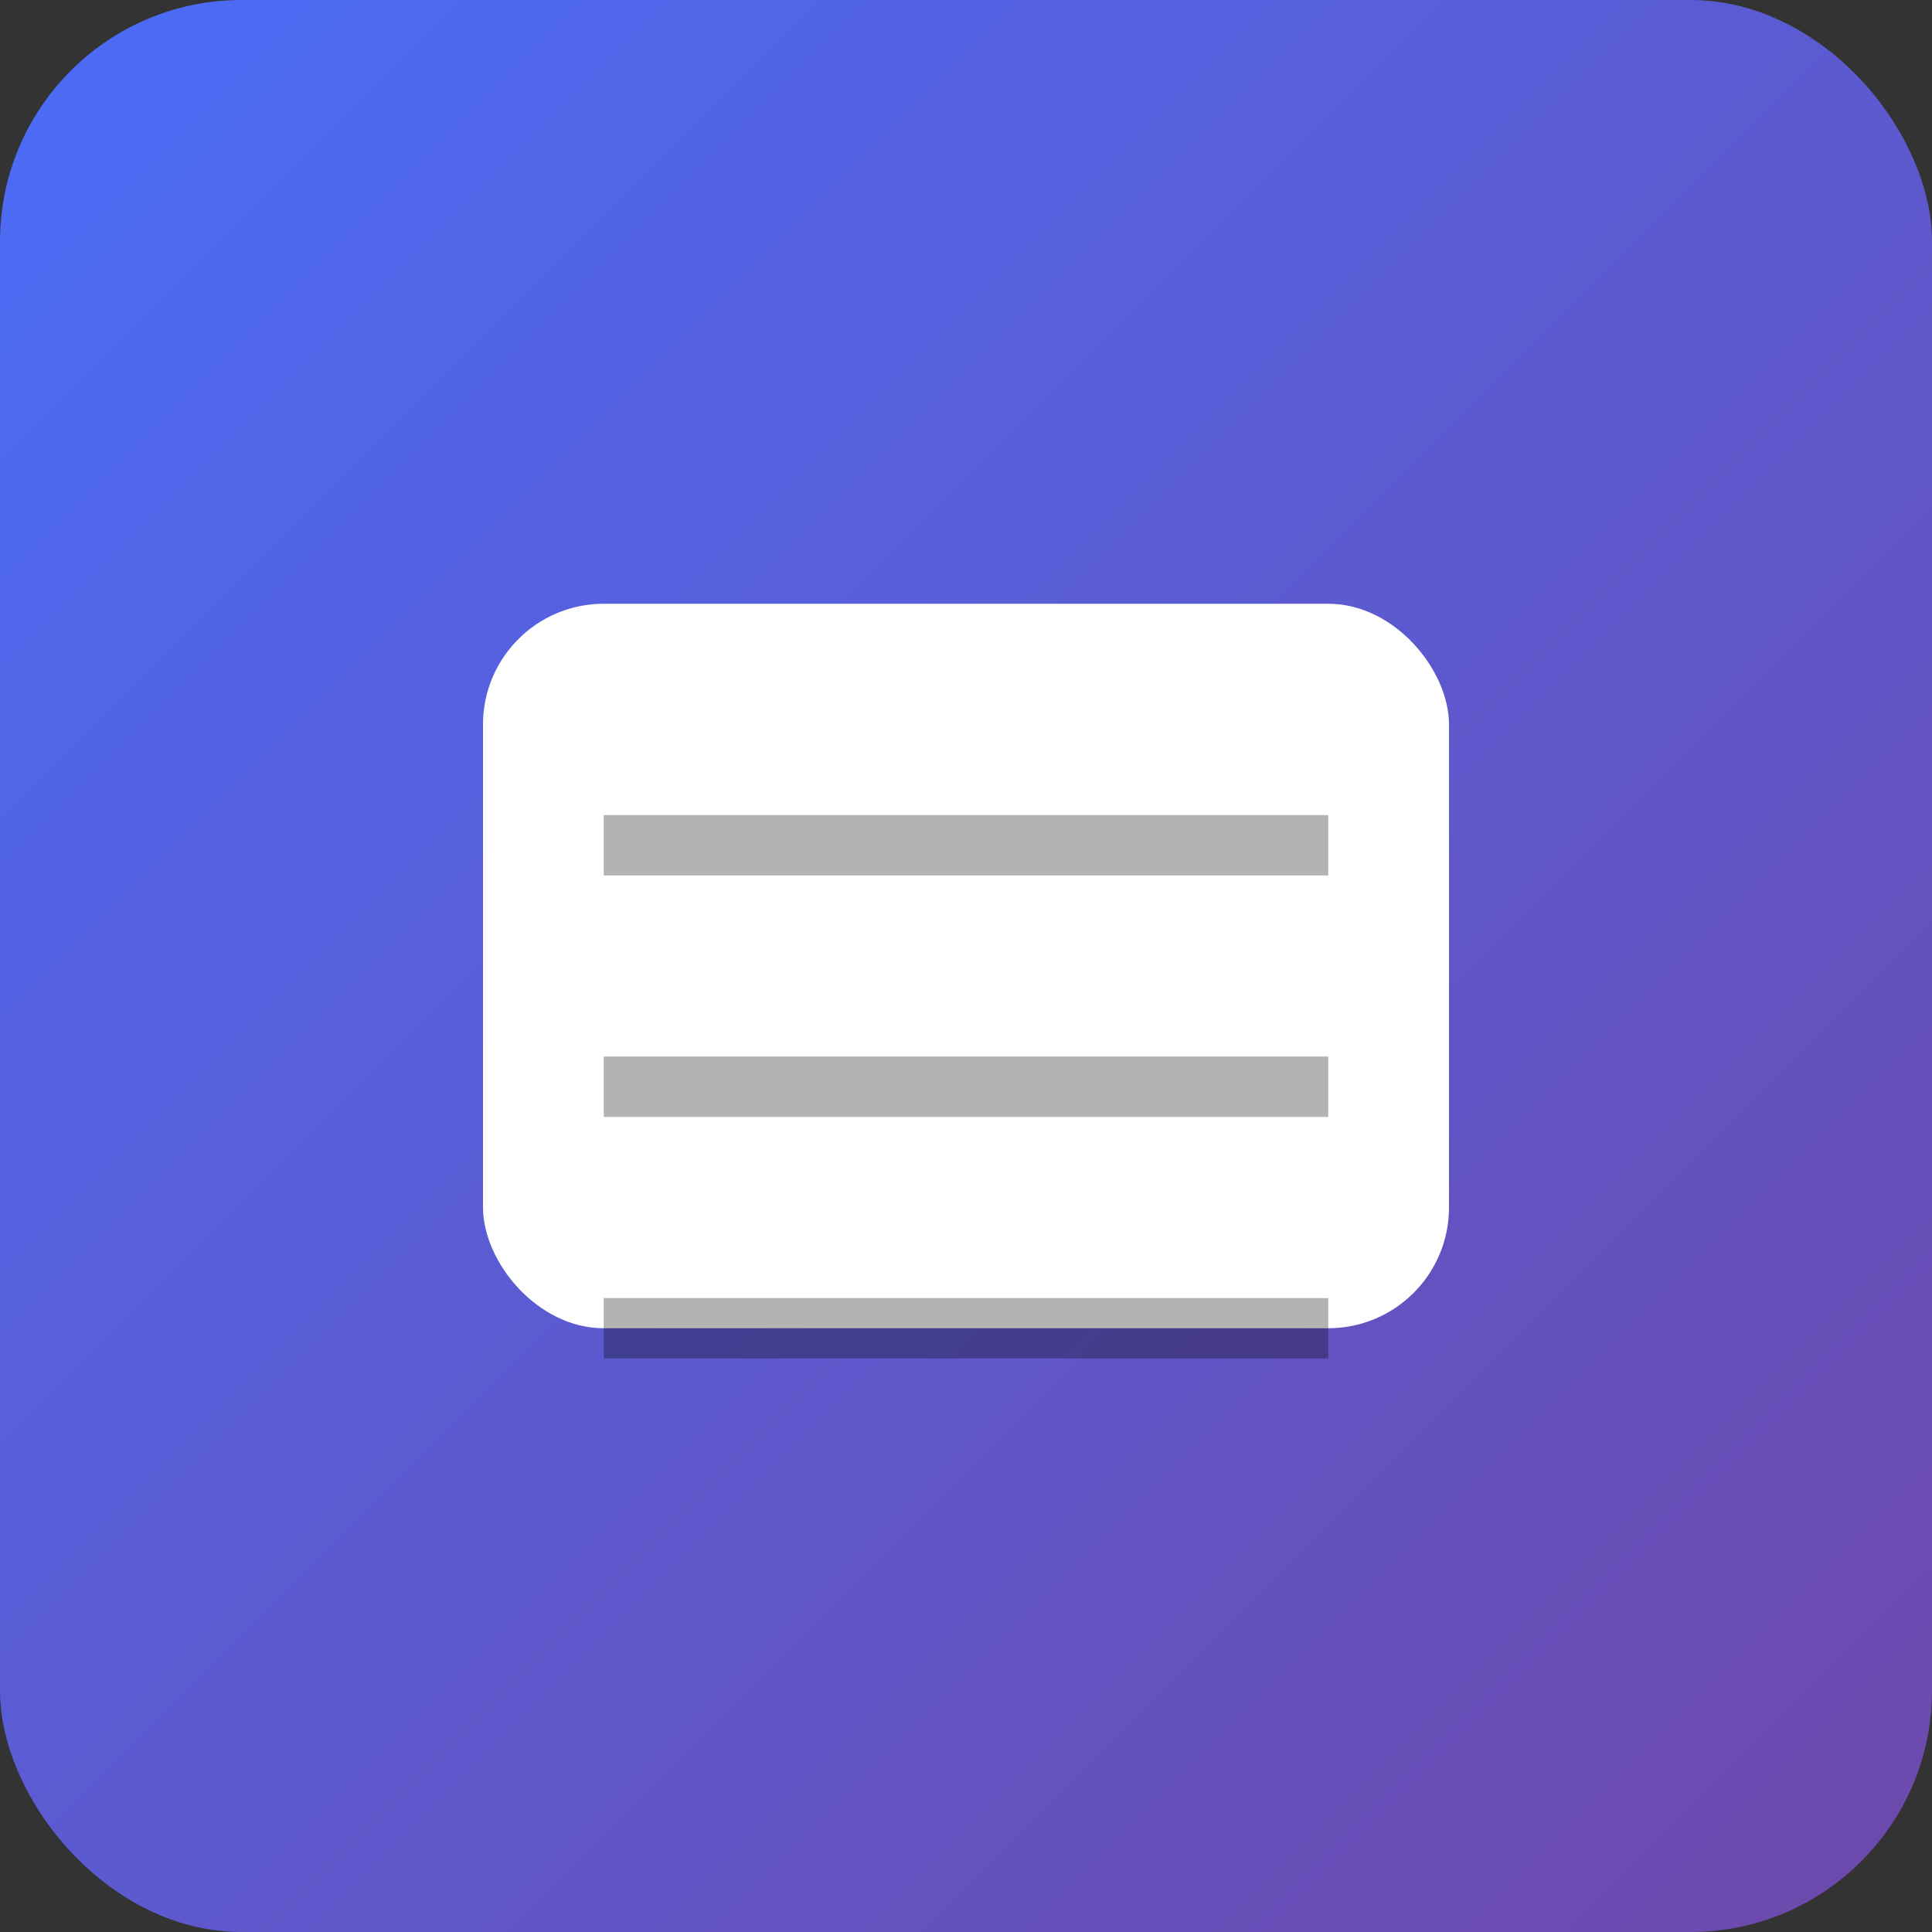 <?xml version="1.0" encoding="UTF-8"?>
<svg width="48" height="48" viewBox="0 0 48 48" xmlns="http://www.w3.org/2000/svg">
  <rect x="0" y="0" width="48" height="48" fill="#333333" stroke="none"/>
  <defs>
    <linearGradient id="grad" x1="0%" y1="0%" x2="100%" y2="100%">
      <stop offset="0%" stop-color="#4a6cf7"/>
      <stop offset="100%" stop-color="#6e48aa"/>
    </linearGradient>
  </defs>
  <rect width="48" height="48" fill="url(#grad)" rx="6" ry="6"/>
  <rect x="12" y="15" width="24" height="18" fill="#ffffff" rx="3" ry="3"/>
  <line x1="15" y1="21" x2="33" y2="21" stroke="rgba(0,0,0,0.3)" stroke-width="1.5"/>
  <line x1="15" y1="27" x2="33" y2="27" stroke="rgba(0,0,0,0.3)" stroke-width="1.5"/>
  <line x1="15" y1="33" x2="33" y2="33" stroke="rgba(0,0,0,0.3)" stroke-width="1.5"/>
</svg> 